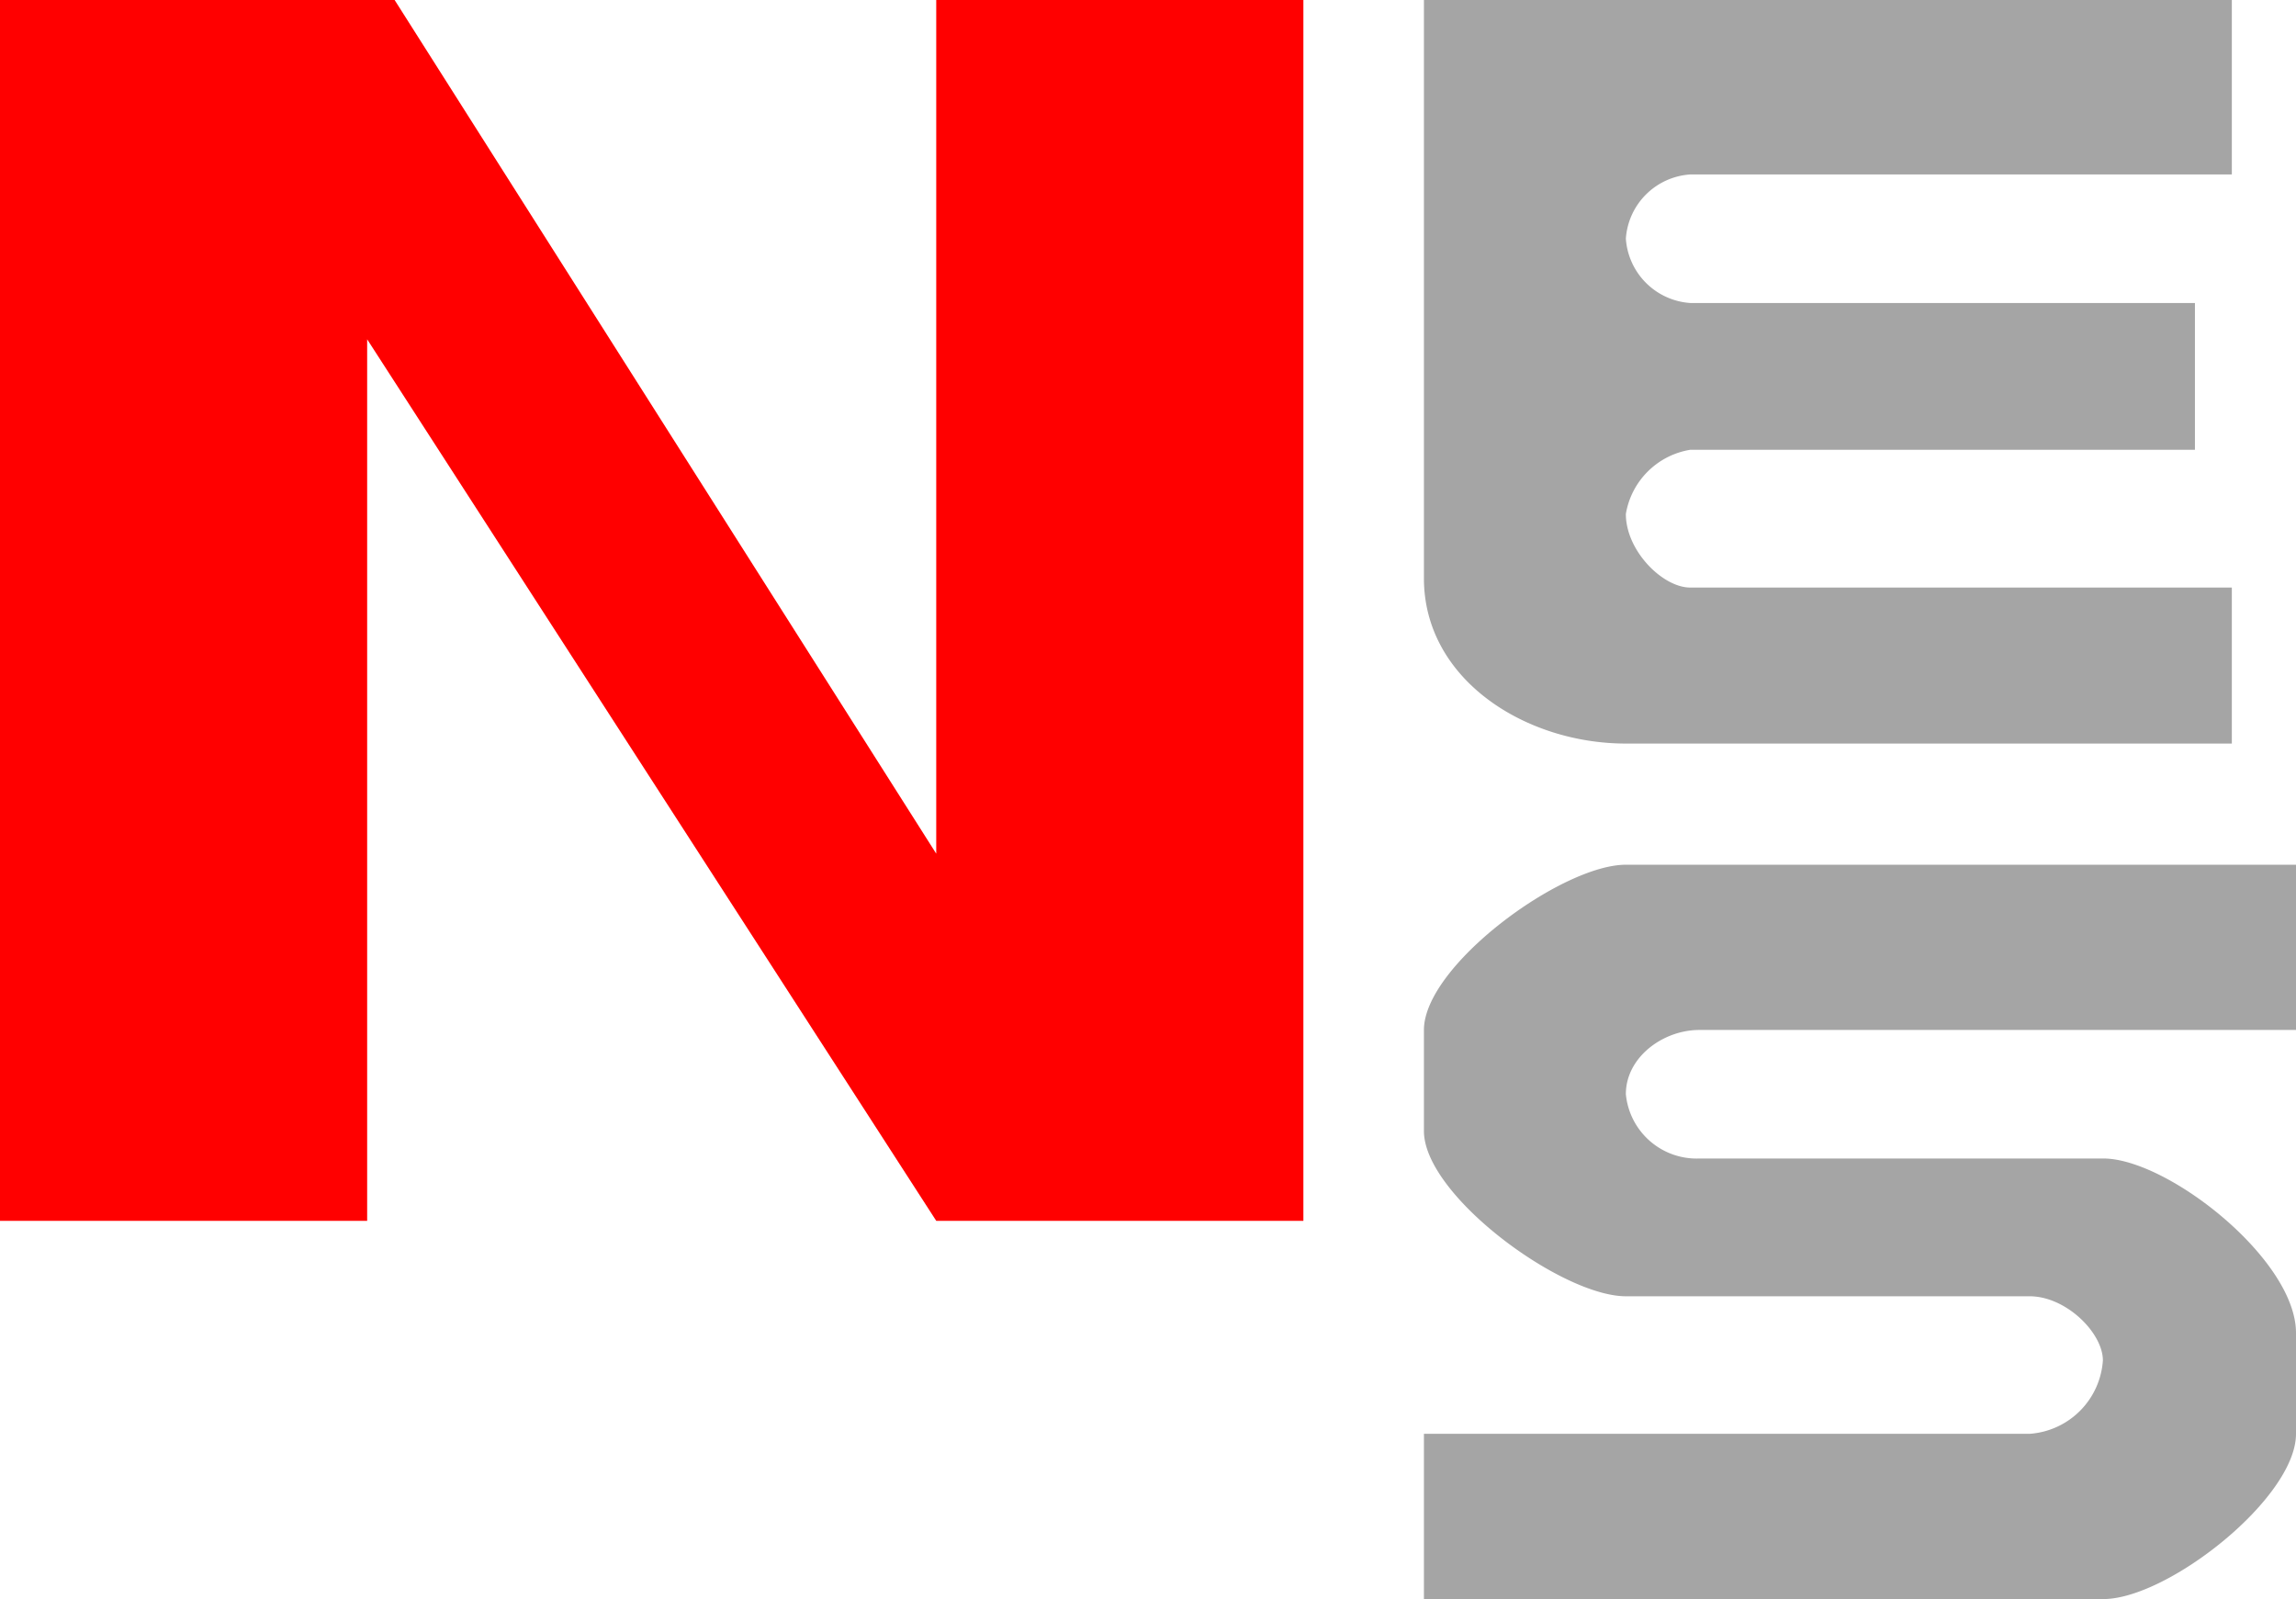 <svg id="Layer_1" data-name="Layer 1" xmlns="http://www.w3.org/2000/svg" viewBox="0 0 112 78"><title>NES_dark_SVG</title><path d="M63.58,59.55V0H45.67V41.64L19.25,0H0V59.55H17.91v-43l27.76,43Z" fill="red"/><path id="_3181" data-name=" 3181" d="M108.87,36.27H79.31c-4.92,0-9.85-3.14-9.85-8.06V0h39.41V8.51H82.45a3.37,3.37,0,0,0-3.14,3.13,3.38,3.38,0,0,0,3.14,3.14h24.62v7.16H82.45a3.809,3.809,0,0,0-3.14,3.13c0,1.8,1.8,3.59,3.14,3.59h26.42Z" fill="#a5a5a5"/><path id="_3187" data-name=" 3187" d="M79.31,42.18c-3.13,0-9.85,4.93-9.85,8.06v4.93c0,3.13,6.72,8.06,9.85,8.06H99c1.79,0,3.58,1.79,3.58,3.13A3.85,3.85,0,0,1,99,69.94H69.46V78H102.6c3.13,0,9.4-4.92,9.4-8.06V65.02c0-3.59-6.27-8.51-9.4-8.51H82.9a3.47,3.47,0,0,1-3.59-3.14c0-1.79,1.8-3.13,3.59-3.13H112V42.18Z" fill="#a5a5a5"/></svg>